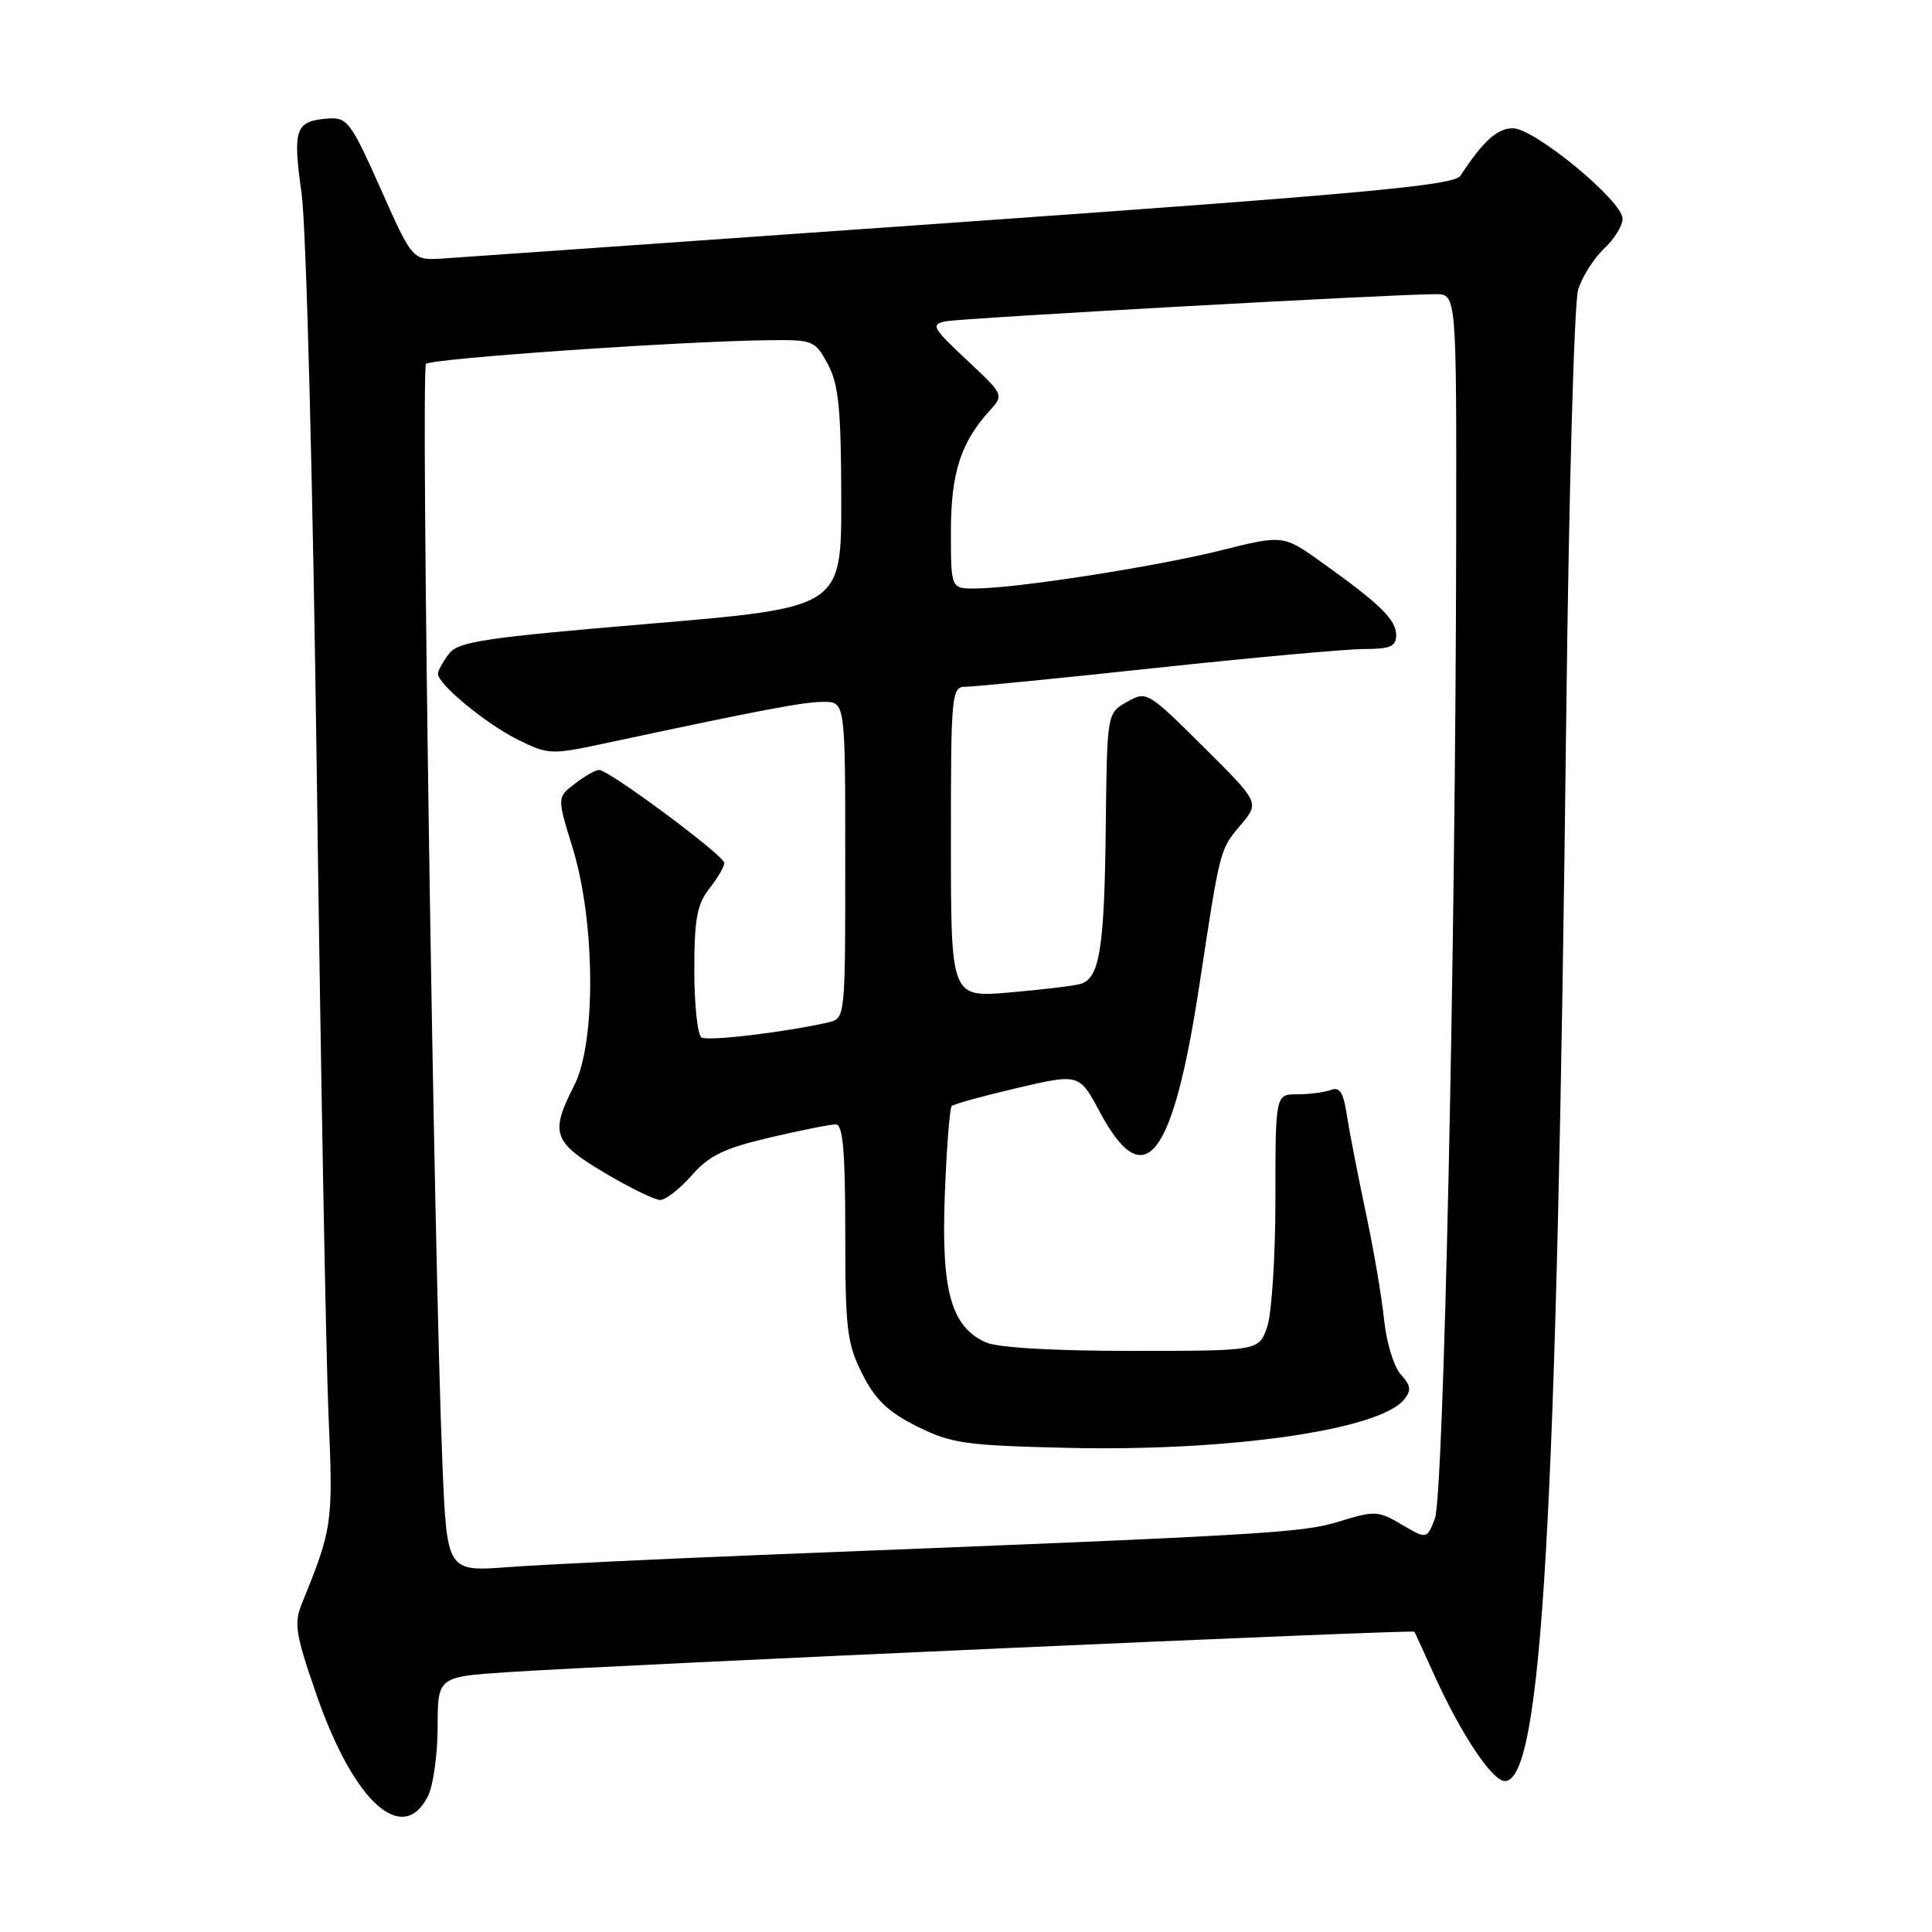 <?xml version="1.0" encoding="UTF-8" standalone="no"?>
<!DOCTYPE svg PUBLIC "-//W3C//DTD SVG 1.1//EN" "http://www.w3.org/Graphics/SVG/1.1/DTD/svg11.dtd" >
<svg xmlns="http://www.w3.org/2000/svg" xmlns:xlink="http://www.w3.org/1999/xlink" version="1.1" viewBox="0 0 256 256">
 <g >
 <path fill="currentColor"
d=" M 56.71 237.99 C 57.40 236.62 57.98 232.50 57.99 228.84 C 58.00 222.19 58.00 222.19 67.25 221.57 C 82.09 220.59 187.25 215.90 187.42 216.21 C 187.51 216.37 188.69 218.95 190.04 221.94 C 193.59 229.77 197.73 236.00 199.40 236.00 C 204.32 236.00 206.29 201.77 207.54 94.50 C 207.88 65.35 208.59 40.10 209.11 38.40 C 209.63 36.69 211.17 34.25 212.53 32.97 C 213.89 31.70 215.00 29.90 215.00 28.98 C 215.00 26.63 203.33 17.00 200.47 17.00 C 198.39 17.00 196.57 18.64 193.50 23.30 C 192.68 24.55 180.96 25.64 127.50 29.42 C 91.75 31.94 60.74 34.12 58.58 34.26 C 54.66 34.50 54.66 34.50 50.43 25.00 C 46.48 16.14 46.01 15.51 43.44 15.71 C 39.12 16.04 38.76 17.05 39.96 25.62 C 40.58 30.09 41.46 63.83 41.99 103.50 C 42.50 142.00 43.20 179.81 43.53 187.53 C 44.16 201.81 44.06 202.51 39.99 212.50 C 38.92 215.14 39.16 216.61 42.04 224.85 C 46.95 238.86 53.36 244.61 56.71 237.99 Z  M 58.62 193.88 C 57.49 166.83 55.73 48.94 56.45 48.22 C 57.17 47.50 89.95 45.23 101.72 45.08 C 107.75 45.00 108.00 45.10 109.69 48.25 C 111.12 50.91 111.45 54.15 111.47 66.00 C 111.50 80.50 111.50 80.50 86.19 82.64 C 64.19 84.49 60.70 85.01 59.48 86.64 C 58.70 87.66 58.05 88.84 58.03 89.26 C 57.98 90.62 64.38 95.91 68.64 98.02 C 72.63 100.00 73.05 100.02 80.14 98.50 C 101.21 94.00 106.47 93.00 109.11 93.00 C 112.00 93.00 112.00 93.00 112.00 113.98 C 112.00 134.92 112.00 134.96 109.75 135.47 C 103.97 136.79 93.80 137.99 92.95 137.47 C 92.43 137.15 92.00 133.14 92.00 128.58 C 92.00 121.78 92.36 119.81 94.00 117.73 C 95.10 116.33 95.99 114.81 95.97 114.34 C 95.93 113.34 80.64 101.99 79.38 102.02 C 78.89 102.03 77.45 102.86 76.16 103.85 C 73.81 105.65 73.81 105.65 75.87 112.33 C 78.88 122.07 79.00 138.12 76.10 143.79 C 72.86 150.16 73.25 151.32 80.07 155.38 C 83.41 157.37 86.74 159.00 87.47 159.00 C 88.20 159.00 90.08 157.53 91.66 155.74 C 93.96 153.11 95.98 152.14 102.01 150.73 C 106.13 149.76 110.06 148.98 110.75 148.99 C 111.69 149.00 112.00 152.53 112.00 163.29 C 112.00 176.12 112.23 178.03 114.25 182.04 C 115.97 185.45 117.67 187.09 121.50 189.00 C 126.04 191.27 127.89 191.53 141.47 191.85 C 162.79 192.34 182.68 189.50 186.02 185.48 C 187.04 184.24 186.97 183.62 185.61 182.12 C 184.69 181.10 183.70 177.85 183.40 174.89 C 183.10 171.92 182.00 165.45 180.94 160.50 C 179.89 155.55 178.77 149.77 178.45 147.67 C 178.02 144.77 177.51 143.98 176.36 144.42 C 175.52 144.74 173.52 145.00 171.92 145.00 C 169.00 145.00 169.00 145.00 169.00 158.85 C 169.00 166.47 168.51 174.12 167.90 175.85 C 166.80 179.00 166.80 179.00 149.95 179.00 C 139.47 179.00 132.15 178.57 130.60 177.86 C 126.02 175.78 124.71 171.04 125.19 158.37 C 125.43 152.14 125.84 146.82 126.11 146.56 C 126.37 146.29 130.29 145.22 134.80 144.16 C 143.01 142.25 143.01 142.25 145.75 147.38 C 151.67 158.41 155.40 153.63 158.93 130.50 C 161.71 112.22 161.61 112.62 164.45 109.25 C 166.89 106.34 166.89 106.34 159.43 98.93 C 152.07 91.62 151.92 91.53 149.32 93.01 C 146.69 94.50 146.69 94.50 146.52 109.50 C 146.34 125.72 145.71 129.68 143.15 130.38 C 142.24 130.64 138.01 131.14 133.75 131.51 C 126.00 132.17 126.00 132.17 126.00 111.59 C 126.00 91.87 126.08 91.00 127.94 91.00 C 129.01 91.00 140.37 89.88 153.19 88.50 C 166.01 87.13 178.41 86.00 180.75 86.00 C 184.20 86.00 185.00 85.66 185.00 84.17 C 185.00 82.13 182.92 80.08 175.27 74.61 C 170.04 70.86 170.04 70.86 161.77 72.93 C 153.05 75.10 134.74 77.95 129.25 77.98 C 126.00 78.00 126.00 78.00 126.00 70.45 C 126.00 62.69 127.31 58.61 131.14 54.41 C 133.04 52.33 133.02 52.29 128.07 47.67 C 123.54 43.43 123.30 42.97 125.30 42.58 C 127.51 42.14 185.12 38.95 190.25 38.98 C 193.00 39.00 193.00 39.00 192.95 71.75 C 192.87 125.95 191.29 198.23 190.13 201.23 C 189.06 203.97 189.06 203.97 185.75 202.02 C 182.64 200.18 182.15 200.15 177.47 201.60 C 172.53 203.13 168.15 203.38 102.00 205.99 C 87.42 206.57 71.84 207.31 67.36 207.65 C 59.22 208.26 59.22 208.26 58.62 193.88 Z "/>
</g>
</svg>